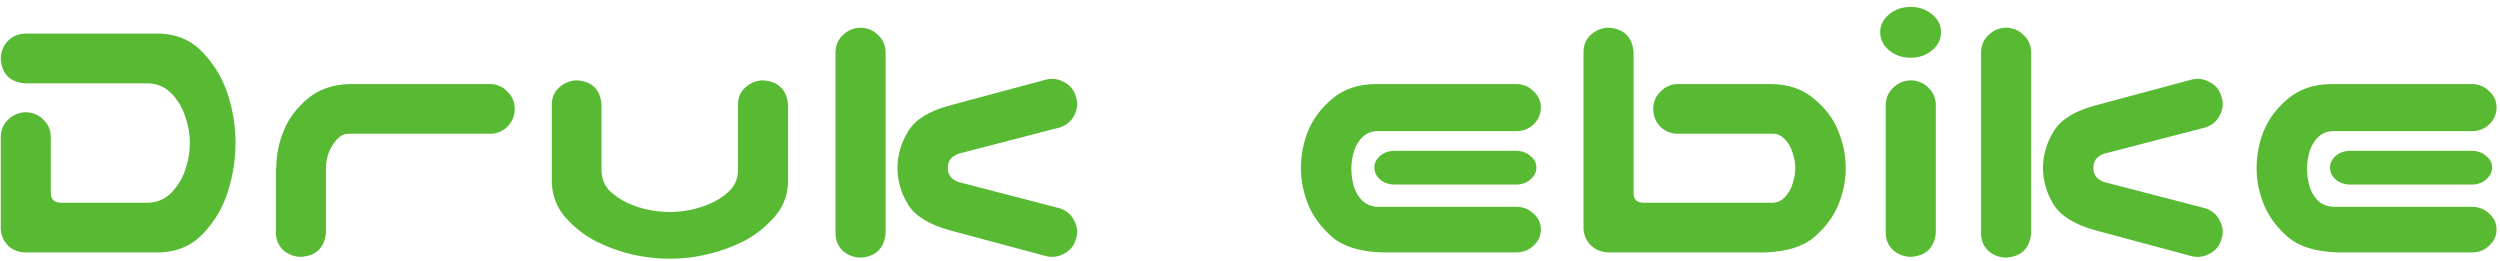 <svg width="316" height="33" viewBox="0 0 316 33" fill="none" xmlns="http://www.w3.org/2000/svg">
<path d="M20.391 4.25C22.578 4.375 24.375 5.219 25.781 6.781C27.188 8.312 28.203 10.062 28.828 12.031C29.453 14 29.766 16.016 29.766 18.078C29.766 20.141 29.453 22.156 28.828 24.125C28.234 26.094 27.219 27.859 25.781 29.422C24.375 30.953 22.578 31.781 20.391 31.906H3.141C2.297 31.875 1.578 31.578 0.984 31.016C0.422 30.422 0.125 29.703 0.094 28.859V17.234C0.125 16.359 0.453 15.641 1.078 15.078C1.703 14.484 2.453 14.188 3.328 14.188C4.172 14.219 4.891 14.531 5.484 15.125C6.078 15.688 6.391 16.391 6.422 17.234V24.359C6.422 25.203 6.859 25.625 7.734 25.625H18.797C19.984 25.562 20.969 25.109 21.75 24.266C22.531 23.422 23.094 22.469 23.438 21.406C23.812 20.312 24 19.203 24 18.078C24 16.953 23.812 15.859 23.438 14.797C23.094 13.703 22.531 12.734 21.75 11.891C20.969 11.047 19.984 10.594 18.797 10.531H3.141C1.266 10.375 0.25 9.359 0.094 7.484C0.094 6.609 0.375 5.859 0.938 5.234C1.531 4.609 2.266 4.281 3.141 4.25H20.391ZM35.859 16.531C36.453 15.031 37.453 13.688 38.859 12.5C40.297 11.281 42.109 10.656 44.297 10.625H61.922C62.797 10.625 63.531 10.938 64.125 11.562C64.75 12.156 65.062 12.891 65.062 13.766C65.062 14.641 64.75 15.391 64.125 16.016C63.531 16.609 62.797 16.906 61.922 16.906H44.109C43.516 16.906 43 17.156 42.562 17.656C42.125 18.125 41.781 18.688 41.531 19.344C41.312 20 41.203 20.625 41.203 21.219V29.422C41.016 31.297 39.984 32.312 38.109 32.469C37.234 32.469 36.469 32.188 35.812 31.625C35.188 31.031 34.875 30.297 34.875 29.422V21.266H34.922C34.922 19.641 35.234 18.062 35.859 16.531ZM84.656 32.703C83.031 32.703 81.422 32.516 79.828 32.141C78.266 31.766 76.766 31.219 75.328 30.5C73.891 29.75 72.625 28.766 71.531 27.547C70.438 26.328 69.844 24.875 69.75 23.188V21.219V13.203C69.75 12.328 70.062 11.609 70.688 11.047C71.344 10.453 72.109 10.156 72.984 10.156C74.859 10.312 75.875 11.328 76.031 13.203V15.266V21.734C76.094 22.703 76.453 23.516 77.109 24.172C77.797 24.797 78.547 25.297 79.359 25.672C80.203 26.047 81.062 26.328 81.938 26.516C82.844 26.703 83.75 26.797 84.656 26.797C85.562 26.797 86.453 26.703 87.328 26.516C88.234 26.328 89.094 26.047 89.906 25.672C90.75 25.297 91.5 24.797 92.156 24.172C92.844 23.516 93.219 22.703 93.281 21.734V15.266V13.203C93.281 12.328 93.594 11.609 94.219 11.047C94.875 10.453 95.641 10.156 96.516 10.156C98.391 10.312 99.422 11.328 99.609 13.203V21.219V23.188C99.516 24.875 98.906 26.328 97.781 27.547C96.688 28.766 95.422 29.75 93.984 30.5C92.547 31.219 91.031 31.766 89.438 32.141C87.875 32.516 86.281 32.703 84.656 32.703ZM108.844 3.5C109.688 3.531 110.406 3.844 111 4.438C111.594 5 111.906 5.703 111.938 6.547V29.516C111.75 31.391 110.719 32.406 108.844 32.562C107.969 32.562 107.203 32.281 106.547 31.719C105.922 31.125 105.609 30.391 105.609 29.516V6.547C105.641 5.672 105.969 4.953 106.594 4.391C107.219 3.797 107.969 3.5 108.844 3.5ZM114.797 16.578C115.703 15.109 117.438 14.031 120 13.344L132.047 10.109C132.891 9.859 133.688 9.938 134.438 10.344C135.219 10.719 135.734 11.328 135.984 12.172C136.266 12.984 136.203 13.781 135.797 14.562C135.422 15.312 134.812 15.828 133.969 16.109L121.125 19.438C120.219 19.781 119.781 20.375 119.812 21.219C119.781 22.062 120.219 22.656 121.125 23L133.969 26.328C134.812 26.609 135.422 27.141 135.797 27.922C136.203 28.672 136.266 29.453 135.984 30.266C135.734 31.109 135.219 31.719 134.438 32.094C133.688 32.5 132.891 32.578 132.047 32.328L120 29.094C117.406 28.375 115.656 27.281 114.75 25.812C113.875 24.344 113.438 22.812 113.438 21.219C113.438 19.625 113.891 18.078 114.797 16.578ZM174.656 31.906C171.906 31.812 169.828 31.172 168.422 29.984C167.016 28.766 166 27.406 165.375 25.906C164.75 24.375 164.438 22.828 164.438 21.266C164.438 19.641 164.734 18.078 165.328 16.578C165.953 15.047 166.969 13.688 168.375 12.5C169.812 11.281 171.625 10.656 173.812 10.625H191.625C192.5 10.625 193.234 10.922 193.828 11.516C194.453 12.078 194.766 12.766 194.766 13.578C194.766 14.422 194.453 15.141 193.828 15.734C193.234 16.297 192.5 16.578 191.625 16.578H174.094C173.406 16.578 172.797 16.812 172.266 17.281C171.766 17.75 171.391 18.359 171.141 19.109C170.922 19.859 170.812 20.594 170.812 21.312C170.812 22.094 170.922 22.859 171.141 23.609C171.391 24.359 171.766 24.969 172.266 25.438C172.797 25.875 173.406 26.109 174.094 26.141H191.625C192.5 26.141 193.234 26.422 193.828 26.984C194.453 27.547 194.766 28.219 194.766 29C194.766 29.812 194.453 30.5 193.828 31.062C193.234 31.625 192.5 31.906 191.625 31.906H174.656ZM194.203 21.172C194.203 21.766 193.938 22.281 193.406 22.719C192.938 23.125 192.344 23.328 191.625 23.328H176.297C175.578 23.328 174.969 23.125 174.469 22.719C173.969 22.281 173.719 21.766 173.719 21.172C173.719 20.609 173.969 20.109 174.469 19.672C174.969 19.266 175.578 19.062 176.297 19.062H191.625C192.344 19.062 192.953 19.281 193.453 19.719C193.953 20.125 194.203 20.609 194.203 21.172ZM206.484 6.547V24.406C206.484 25.188 206.891 25.594 207.703 25.625H224.109C224.703 25.594 225.219 25.344 225.656 24.875C226.094 24.375 226.406 23.812 226.594 23.188C226.812 22.531 226.922 21.875 226.922 21.219C226.922 20.594 226.812 19.969 226.594 19.344C226.406 18.688 226.094 18.125 225.656 17.656C225.219 17.156 224.703 16.906 224.109 16.906H212.109C211.234 16.906 210.484 16.609 209.859 16.016C209.266 15.391 208.969 14.641 208.969 13.766C208.969 12.891 209.281 12.156 209.906 11.562C210.5 10.938 211.234 10.625 212.109 10.625H223.922C226.109 10.656 227.906 11.281 229.312 12.5C230.75 13.688 231.766 15.047 232.359 16.578C232.984 18.078 233.297 19.641 233.297 21.266C233.297 22.828 232.984 24.375 232.359 25.906C231.734 27.406 230.719 28.766 229.312 29.984C227.906 31.172 225.828 31.812 223.078 31.906H203.391C202.516 31.906 201.766 31.625 201.141 31.062C200.516 30.469 200.188 29.734 200.156 28.859V6.547C200.156 5.672 200.469 4.953 201.094 4.391C201.75 3.797 202.516 3.5 203.391 3.5C205.266 3.656 206.297 4.672 206.484 6.547ZM241.594 10.156C242.438 10.188 243.156 10.5 243.75 11.094C244.344 11.656 244.656 12.359 244.688 13.203V29.422C244.5 31.297 243.469 32.312 241.594 32.469C240.719 32.469 239.953 32.188 239.297 31.625C238.672 31.031 238.359 30.297 238.359 29.422V13.203C238.391 12.328 238.719 11.609 239.344 11.047C239.969 10.453 240.719 10.156 241.594 10.156ZM237.656 4.062C237.656 3.188 238.031 2.438 238.781 1.812C239.531 1.188 240.438 0.875 241.5 0.875C242.562 0.875 243.469 1.188 244.219 1.812C244.969 2.438 245.344 3.188 245.344 4.062C245.344 4.969 244.969 5.734 244.219 6.359C243.469 6.984 242.562 7.297 241.5 7.297C240.438 7.297 239.531 6.984 238.781 6.359C238.031 5.734 237.656 4.969 237.656 4.062ZM253.641 3.5C254.484 3.531 255.203 3.844 255.797 4.438C256.391 5 256.703 5.703 256.734 6.547V29.516C256.547 31.391 255.516 32.406 253.641 32.562C252.766 32.562 252 32.281 251.344 31.719C250.719 31.125 250.406 30.391 250.406 29.516V6.547C250.438 5.672 250.766 4.953 251.391 4.391C252.016 3.797 252.766 3.5 253.641 3.5ZM259.594 16.578C260.5 15.109 262.234 14.031 264.797 13.344L276.844 10.109C277.688 9.859 278.484 9.938 279.234 10.344C280.016 10.719 280.531 11.328 280.781 12.172C281.062 12.984 281 13.781 280.594 14.562C280.219 15.312 279.609 15.828 278.766 16.109L265.922 19.438C265.016 19.781 264.578 20.375 264.609 21.219C264.578 22.062 265.016 22.656 265.922 23L278.766 26.328C279.609 26.609 280.219 27.141 280.594 27.922C281 28.672 281.062 29.453 280.781 30.266C280.531 31.109 280.016 31.719 279.234 32.094C278.484 32.5 277.688 32.578 276.844 32.328L264.797 29.094C262.203 28.375 260.453 27.281 259.547 25.812C258.672 24.344 258.234 22.812 258.234 21.219C258.234 19.625 258.688 18.078 259.594 16.578ZM295.453 31.906C292.703 31.812 290.625 31.172 289.219 29.984C287.812 28.766 286.797 27.406 286.172 25.906C285.547 24.375 285.234 22.828 285.234 21.266C285.234 19.641 285.531 18.078 286.125 16.578C286.75 15.047 287.766 13.688 289.172 12.5C290.609 11.281 292.422 10.656 294.609 10.625H312.422C313.297 10.625 314.031 10.922 314.625 11.516C315.25 12.078 315.562 12.766 315.562 13.578C315.562 14.422 315.25 15.141 314.625 15.734C314.031 16.297 313.297 16.578 312.422 16.578H294.891C294.203 16.578 293.594 16.812 293.062 17.281C292.562 17.75 292.188 18.359 291.938 19.109C291.719 19.859 291.609 20.594 291.609 21.312C291.609 22.094 291.719 22.859 291.938 23.609C292.188 24.359 292.562 24.969 293.062 25.438C293.594 25.875 294.203 26.109 294.891 26.141H312.422C313.297 26.141 314.031 26.422 314.625 26.984C315.25 27.547 315.562 28.219 315.562 29C315.562 29.812 315.25 30.5 314.625 31.062C314.031 31.625 313.297 31.906 312.422 31.906H295.453ZM315 21.172C315 21.766 314.734 22.281 314.203 22.719C313.734 23.125 313.141 23.328 312.422 23.328H297.094C296.375 23.328 295.766 23.125 295.266 22.719C294.766 22.281 294.516 21.766 294.516 21.172C294.516 20.609 294.766 20.109 295.266 19.672C295.766 19.266 296.375 19.062 297.094 19.062H312.422C313.141 19.062 313.75 19.281 314.25 19.719C314.75 20.125 315 20.609 315 21.172Z" fill="#57BA32"/>
</svg>
